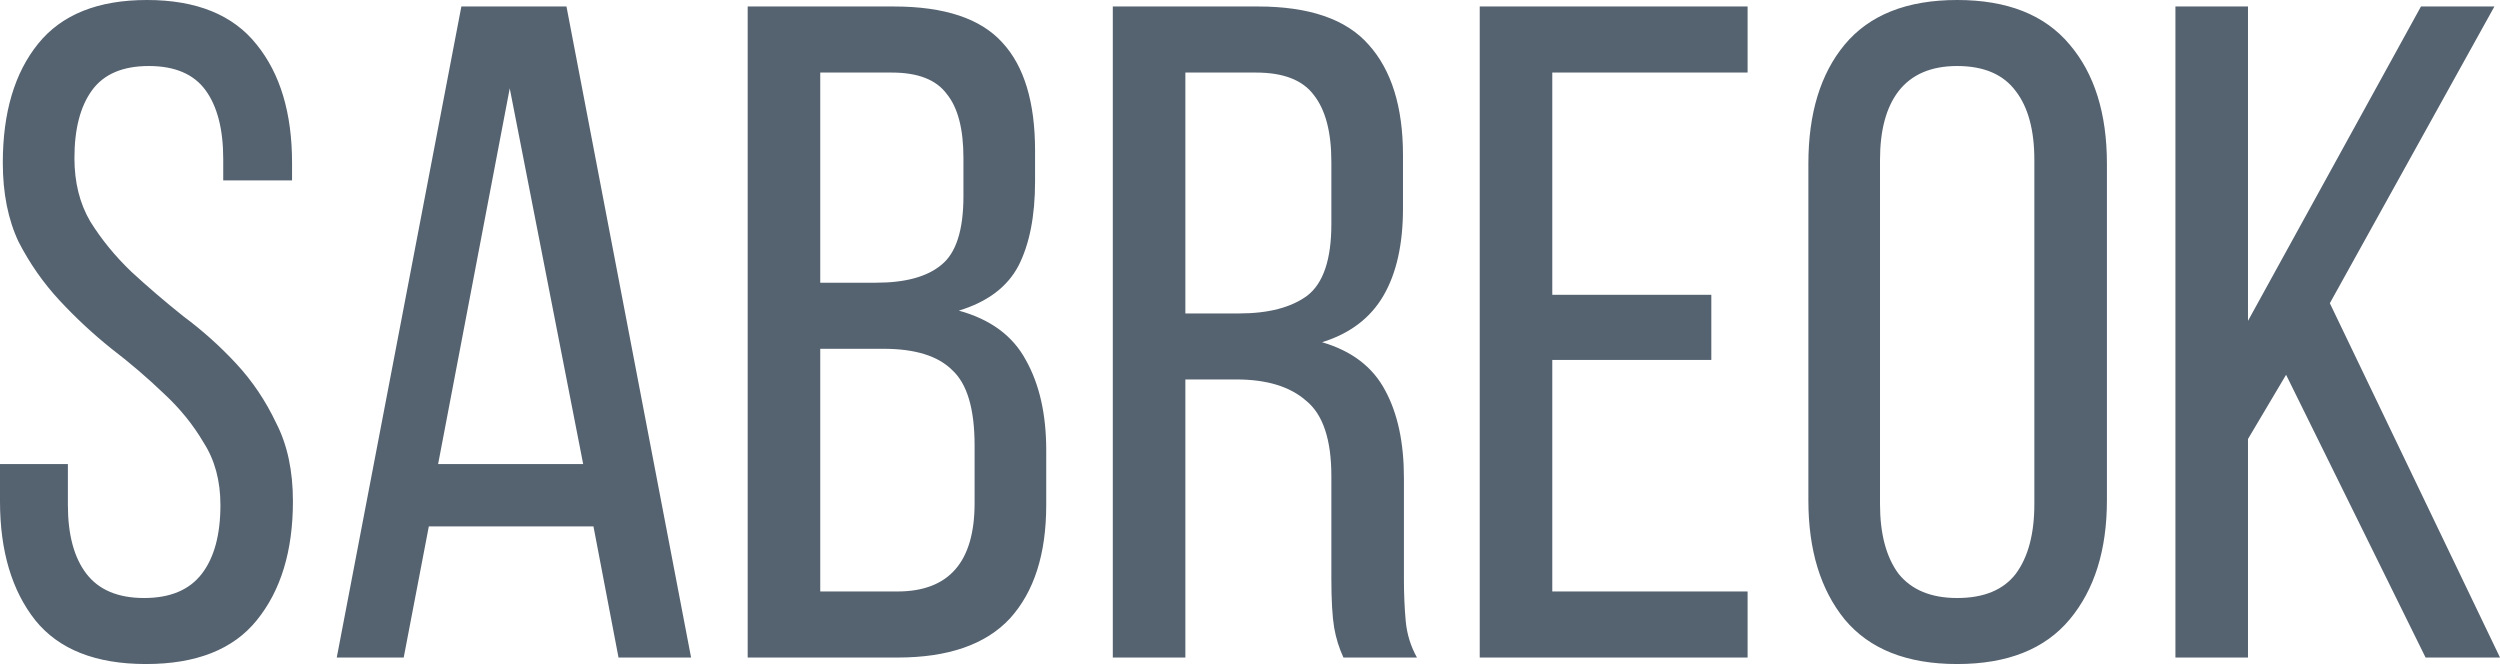 <?xml version="1.0" encoding="UTF-8" standalone="no"?>
<!-- Created with Inkscape (http://www.inkscape.org/) -->

<svg
   xmlns:dc="http://purl.org/dc/elements/1.1/"
   xmlns:cc="http://creativecommons.org/ns#"
   xmlns:rdf="http://www.w3.org/1999/02/22-rdf-syntax-ns#"
   xmlns:svg="http://www.w3.org/2000/svg"
   xmlns="http://www.w3.org/2000/svg"
   xmlns:xlink="http://www.w3.org/1999/xlink"
   xmlns:sodipodi="http://sodipodi.sourceforge.net/DTD/sodipodi-0.dtd"
   xmlns:inkscape="http://www.inkscape.org/namespaces/inkscape"
   width="1253.239"
   height="332.876"
   id="svg2"
   version="1.1"
   inkscape:version="0.91 r13725"
   sodipodi:docname="dark.svg">
  <defs
     id="defs4">
    <linearGradient
       id="linearGradient3799">
      <stop
         id="stop3801"
         offset="0"
         style="stop-color:#3498db;stop-opacity:1;" />
      <stop
         style="stop-color:#2fbcb2;stop-opacity:1;"
         offset="0.39"
         id="stop3803" />
      <stop
         id="stop3805"
         offset="1"
         style="stop-color:#2be189;stop-opacity:1;" />
    </linearGradient>
    <linearGradient
       id="linearGradient3772">
      <stop
         style="stop-color:#3498db;stop-opacity:1;"
         offset="0"
         id="stop3774" />
      <stop
         id="stop3780"
         offset="0.215"
         style="stop-color:#2fbcb2;stop-opacity:1;" />
      <stop
         style="stop-color:#2be189;stop-opacity:1;"
         offset="1"
         id="stop3776" />
    </linearGradient>
    <linearGradient
       inkscape:collect="always"
       xlink:href="#linearGradient3772"
       id="linearGradient3778"
       x1="-255.983"
       y1="531.918"
       x2="997.256"
       y2="531.918"
       gradientUnits="userSpaceOnUse" />
    <linearGradient
       inkscape:collect="always"
       xlink:href="#linearGradient3772"
       id="linearGradient3794"
       gradientUnits="userSpaceOnUse"
       x1="-255.983"
       y1="531.918"
       x2="997.256"
       y2="531.918"
       gradientTransform="translate(255.983,-365.48)" />
  </defs>
  <sodipodi:namedview
     id="base"
     pagecolor="#ffffff"
     bordercolor="#666666"
     borderopacity="1.0"
     inkscape:pageopacity="0.0"
     inkscape:pageshadow="2"
     inkscape:zoom="0.35"
     inkscape:cx="456.87763"
     inkscape:cy="-308.9675"
     inkscape:document-units="px"
     inkscape:current-layer="text2985"
     showgrid="false"
     fit-margin-top="0"
     fit-margin-left="0"
     fit-margin-right="0"
     fit-margin-bottom="0"
     inkscape:window-width="1262"
     inkscape:window-height="1399"
     inkscape:window-x="8"
     inkscape:window-y="31"
     inkscape:window-maximized="0" />
  <g
     inkscape:label="Layer 1"
     inkscape:groupmode="layer"
     id="layer1"
     transform="translate(255.983,-365.48)">
    <g
       style="font-size:466.213px;font-style:normal;font-variant:normal;font-weight:normal;font-stretch:normal;line-height:125%;letter-spacing:0px;word-spacing:0px;fill:url(#linearGradient3778);fill-opacity:1;stroke:none;font-family:Bebas Neue;-inkscape-font-specification:Bebas Neue"
       id="text2985">
      <path
         style="fill-opacity:1;fill:#556270"
         d="M 73.656 0 C 49.102 0 30.936 7.299 19.125 21.906 C 7.314 36.515 1.406 56.419 1.406 81.594 C 1.406 96.824 4.029 110.03 9.312 121.219 C 14.907 132.097 21.763 141.891 29.844 150.594 C 37.925 159.297 46.613 167.385 55.938 174.844 C 65.262 181.993 73.981 189.449 82.062 197.219 C 90.143 204.678 96.81 212.893 102.094 221.906 C 107.688 230.609 110.5 241.035 110.5 253.156 C 110.5 268.075 107.372 279.575 101.156 287.656 C 94.94 295.737 85.304 299.781 72.25 299.781 C 59.196 299.781 49.56 295.737 43.344 287.656 C 37.128 279.575 34.031 268.075 34.031 253.156 L 34.031 232.625 L 0 232.625 L 0 251.281 C -1e-05 276.146 5.908 296.05 17.719 310.969 C 29.529 325.577 48.012 332.875 73.188 332.875 C 98.363 332.875 116.877 325.577 128.688 310.969 C 140.809 296.05 146.844 276.146 146.844 251.281 C 146.844 236.052 144.063 223.003 138.469 212.125 C 133.185 200.936 126.487 190.984 118.406 182.281 C 110.325 173.579 101.479 165.649 91.844 158.5 C 82.519 151.041 73.831 143.585 65.75 136.125 C 57.669 128.355 50.813 119.982 45.219 110.969 C 39.935 101.956 37.312 91.372 37.312 79.25 C 37.312 64.642 40.251 53.3 46.156 45.219 C 52.062 37.138 61.54 33.094 74.594 33.094 C 87.648 33.094 97.126 37.138 103.031 45.219 C 108.936 53.3 111.906 64.8 111.906 79.719 L 111.906 90.438 L 146.406 90.438 L 146.406 81.594 C 146.406 56.729 140.498 36.983 128.688 22.375 C 116.877 7.457 98.521 0 73.656 0 z M 981.125 0 C 955.949 0 937.151 7.457 924.719 22.375 C 912.597 36.983 906.531 56.887 906.531 82.062 L 906.531 250.812 C 906.531 275.677 912.597 295.581 924.719 310.5 C 937.151 325.419 955.949 332.875 981.125 332.875 C 1006.3 332.875 1025.099 325.419 1037.531 310.5 C 1049.963 295.581 1056.187 275.677 1056.188 250.812 L 1056.188 82.062 C 1056.187 56.887 1049.963 36.983 1037.531 22.375 C 1025.099 7.457 1006.3 0 981.125 0 z M 231.281 3.25 L 168.812 329.625 L 202.375 329.625 L 214.969 263.875 L 297.5 263.875 L 310.062 329.625 L 346.438 329.625 L 283.969 3.25 L 231.281 3.25 z M 374.812 3.25 L 374.812 329.625 L 449.875 329.625 C 475.361 329.625 494.16 323.085 506.281 310.031 C 518.403 296.667 524.469 277.71 524.469 253.156 L 524.469 225.656 C 524.469 207.629 521.056 192.559 514.219 180.438 C 507.692 168.316 496.507 160.07 480.656 155.719 C 494.953 151.368 504.905 143.911 510.5 133.344 C 516.094 122.466 518.875 108.312 518.875 90.906 L 518.875 75.531 C 518.875 51.288 513.441 33.249 502.562 21.438 C 491.684 9.316 473.517 3.25 448.031 3.25 L 374.812 3.25 z M 557.844 3.25 L 557.844 329.625 L 594.219 329.625 L 594.219 190.219 L 619.844 190.219 C 635.073 190.219 646.731 193.789 654.812 200.938 C 663.204 207.775 667.406 220.35 667.406 238.688 L 667.406 290 C 667.406 300.878 667.88 309.093 668.812 314.688 C 669.745 319.971 671.293 324.963 673.469 329.625 L 710.312 329.625 C 707.204 324.03 705.309 317.964 704.688 311.438 C 704.066 304.6 703.781 297.586 703.781 290.438 L 703.781 239.625 C 703.781 221.909 700.654 207.313 694.438 195.812 C 688.221 184.002 677.669 175.914 662.75 171.562 C 676.736 167.211 686.973 159.439 693.5 148.25 C 700.027 137.061 703.312 122.465 703.312 104.438 L 703.312 77.844 C 703.312 53.601 697.562 35.118 686.062 22.375 C 674.873 9.632 656.36 3.25 630.562 3.25 L 557.844 3.25 z M 741.781 3.25 L 741.781 329.625 L 876.062 329.625 L 876.062 296.5 L 778.156 296.5 L 778.156 180.438 L 857.875 180.438 L 857.875 147.781 L 778.156 147.781 L 778.156 36.375 L 876.062 36.375 L 876.062 3.25 L 741.781 3.25 z M 1090.531 3.25 L 1090.531 329.625 L 1126.906 329.625 L 1126.906 220.062 L 1146 187.875 L 1215.938 329.625 L 1253.25 329.625 L 1167.938 152 L 1250.438 3.25 L 1213.625 3.25 L 1126.906 160.844 L 1126.906 3.25 L 1090.531 3.25 z M 981.125 33.094 C 994.49 33.094 1004.284 37.296 1010.5 45.688 C 1016.716 53.769 1019.812 65.269 1019.812 80.188 L 1019.812 252.688 C 1019.812 267.606 1016.716 279.264 1010.5 287.656 C 1004.284 295.737 994.49 299.781 981.125 299.781 C 968.071 299.781 958.277 295.737 951.75 287.656 C 945.534 279.264 942.437 267.606 942.438 252.688 L 942.438 80.188 C 942.437 65.269 945.534 53.769 951.75 45.688 C 958.277 37.296 968.071 33.094 981.125 33.094 z M 411.188 36.375 L 447.094 36.375 C 460.148 36.375 469.31 39.945 474.594 47.094 C 480.188 53.932 482.969 64.642 482.969 79.25 L 482.969 98.375 C 482.969 115.47 479.241 126.97 471.781 132.875 C 464.633 138.781 453.764 141.719 439.156 141.719 L 411.188 141.719 L 411.188 36.375 z M 594.219 36.375 L 629.656 36.375 C 643.332 36.375 652.968 40.103 658.562 47.562 C 664.468 55.022 667.406 66.206 667.406 81.125 L 667.406 112.344 C 667.406 130.06 663.362 142.034 655.281 148.25 C 647.2 154.156 635.858 157.125 621.25 157.125 L 594.219 157.125 L 594.219 36.375 z M 255.531 44.281 L 292.344 232.625 L 219.625 232.625 L 255.531 44.281 z M 411.188 174.844 L 442.875 174.844 C 458.726 174.844 470.226 178.414 477.375 185.562 C 484.834 192.4 488.562 204.975 488.562 223.312 L 488.562 252.219 C 488.562 281.746 475.672 296.5 449.875 296.5 L 411.188 296.5 L 411.188 174.844 z "
         transform="translate(-255.983,365.48)"
         id="path2990" />
    </g>
  </g>
</svg>
